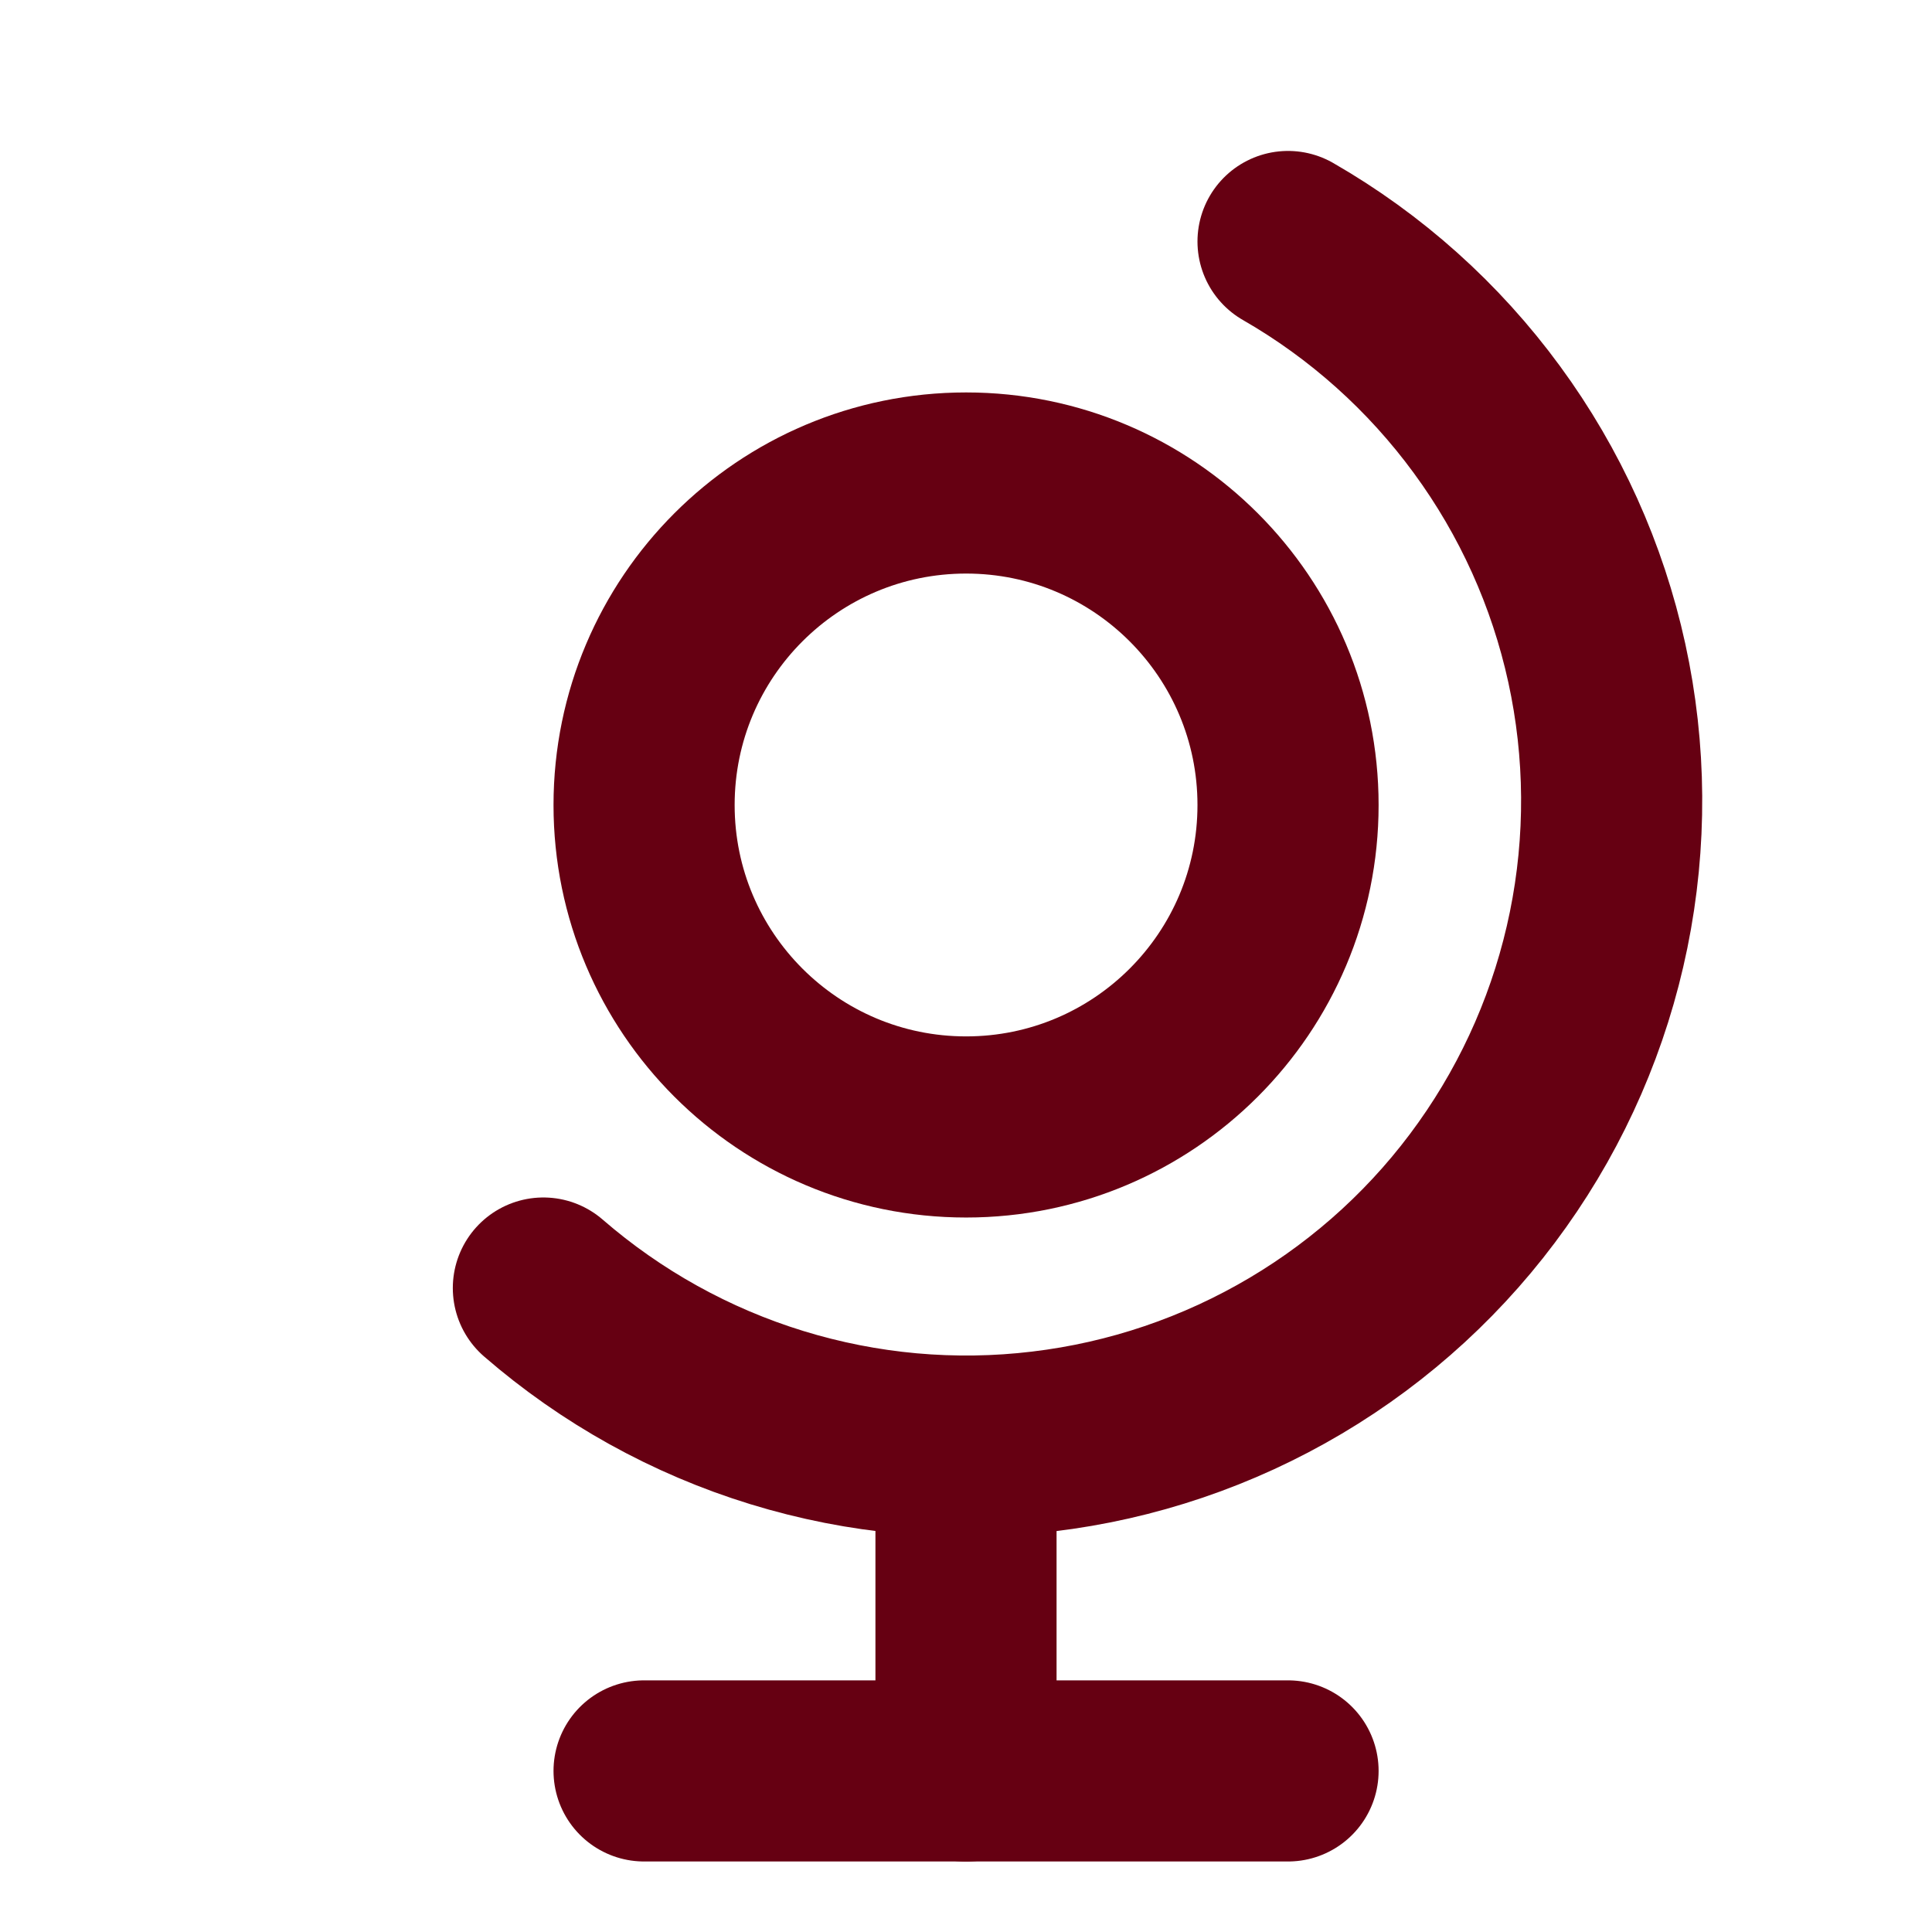 <svg width="16" height="16" viewBox="0 0 16 16" fill="none" xmlns="http://www.w3.org/2000/svg">
    <g clip-path="url(#clip0_2118_14367)">
        <path d="M8.001 9.333C9.473 9.333 10.667 8.139 10.667 6.667C10.667 5.194 9.473 4 8.001 4C6.528 4 5.334 5.194 5.334 6.667C5.334 8.139 6.528 9.333 8.001 9.333Z" stroke="#660012" stroke-width="1.5" stroke-linecap="round" stroke-linejoin="round"/>
        <path d="M4.5 10.667C5.063 11.155 5.721 11.521 6.434 11.74C7.146 11.959 7.896 12.027 8.636 11.938C9.376 11.85 10.089 11.608 10.73 11.228C11.371 10.848 11.926 10.338 12.358 9.73C12.79 9.123 13.09 8.432 13.239 7.702C13.388 6.972 13.383 6.219 13.224 5.491C13.065 4.763 12.755 4.076 12.314 3.475C11.874 2.874 11.313 2.371 10.667 2" stroke="#660012" stroke-width="1.5" stroke-linecap="round" stroke-linejoin="round"/>
        <path d="M8 12V14.667" stroke="#660012" stroke-width="1.5" stroke-linecap="round" stroke-linejoin="round"/>
        <path d="M5.334 14.666H10.667" stroke="#660012" stroke-width="1.5" stroke-linecap="round" stroke-linejoin="round"/>
    </g>
    <defs>
        <clipPath id="clip0_2118_14367">
            <rect width="16" height="16" fill="white"/>
        </clipPath>
    </defs>
</svg>
